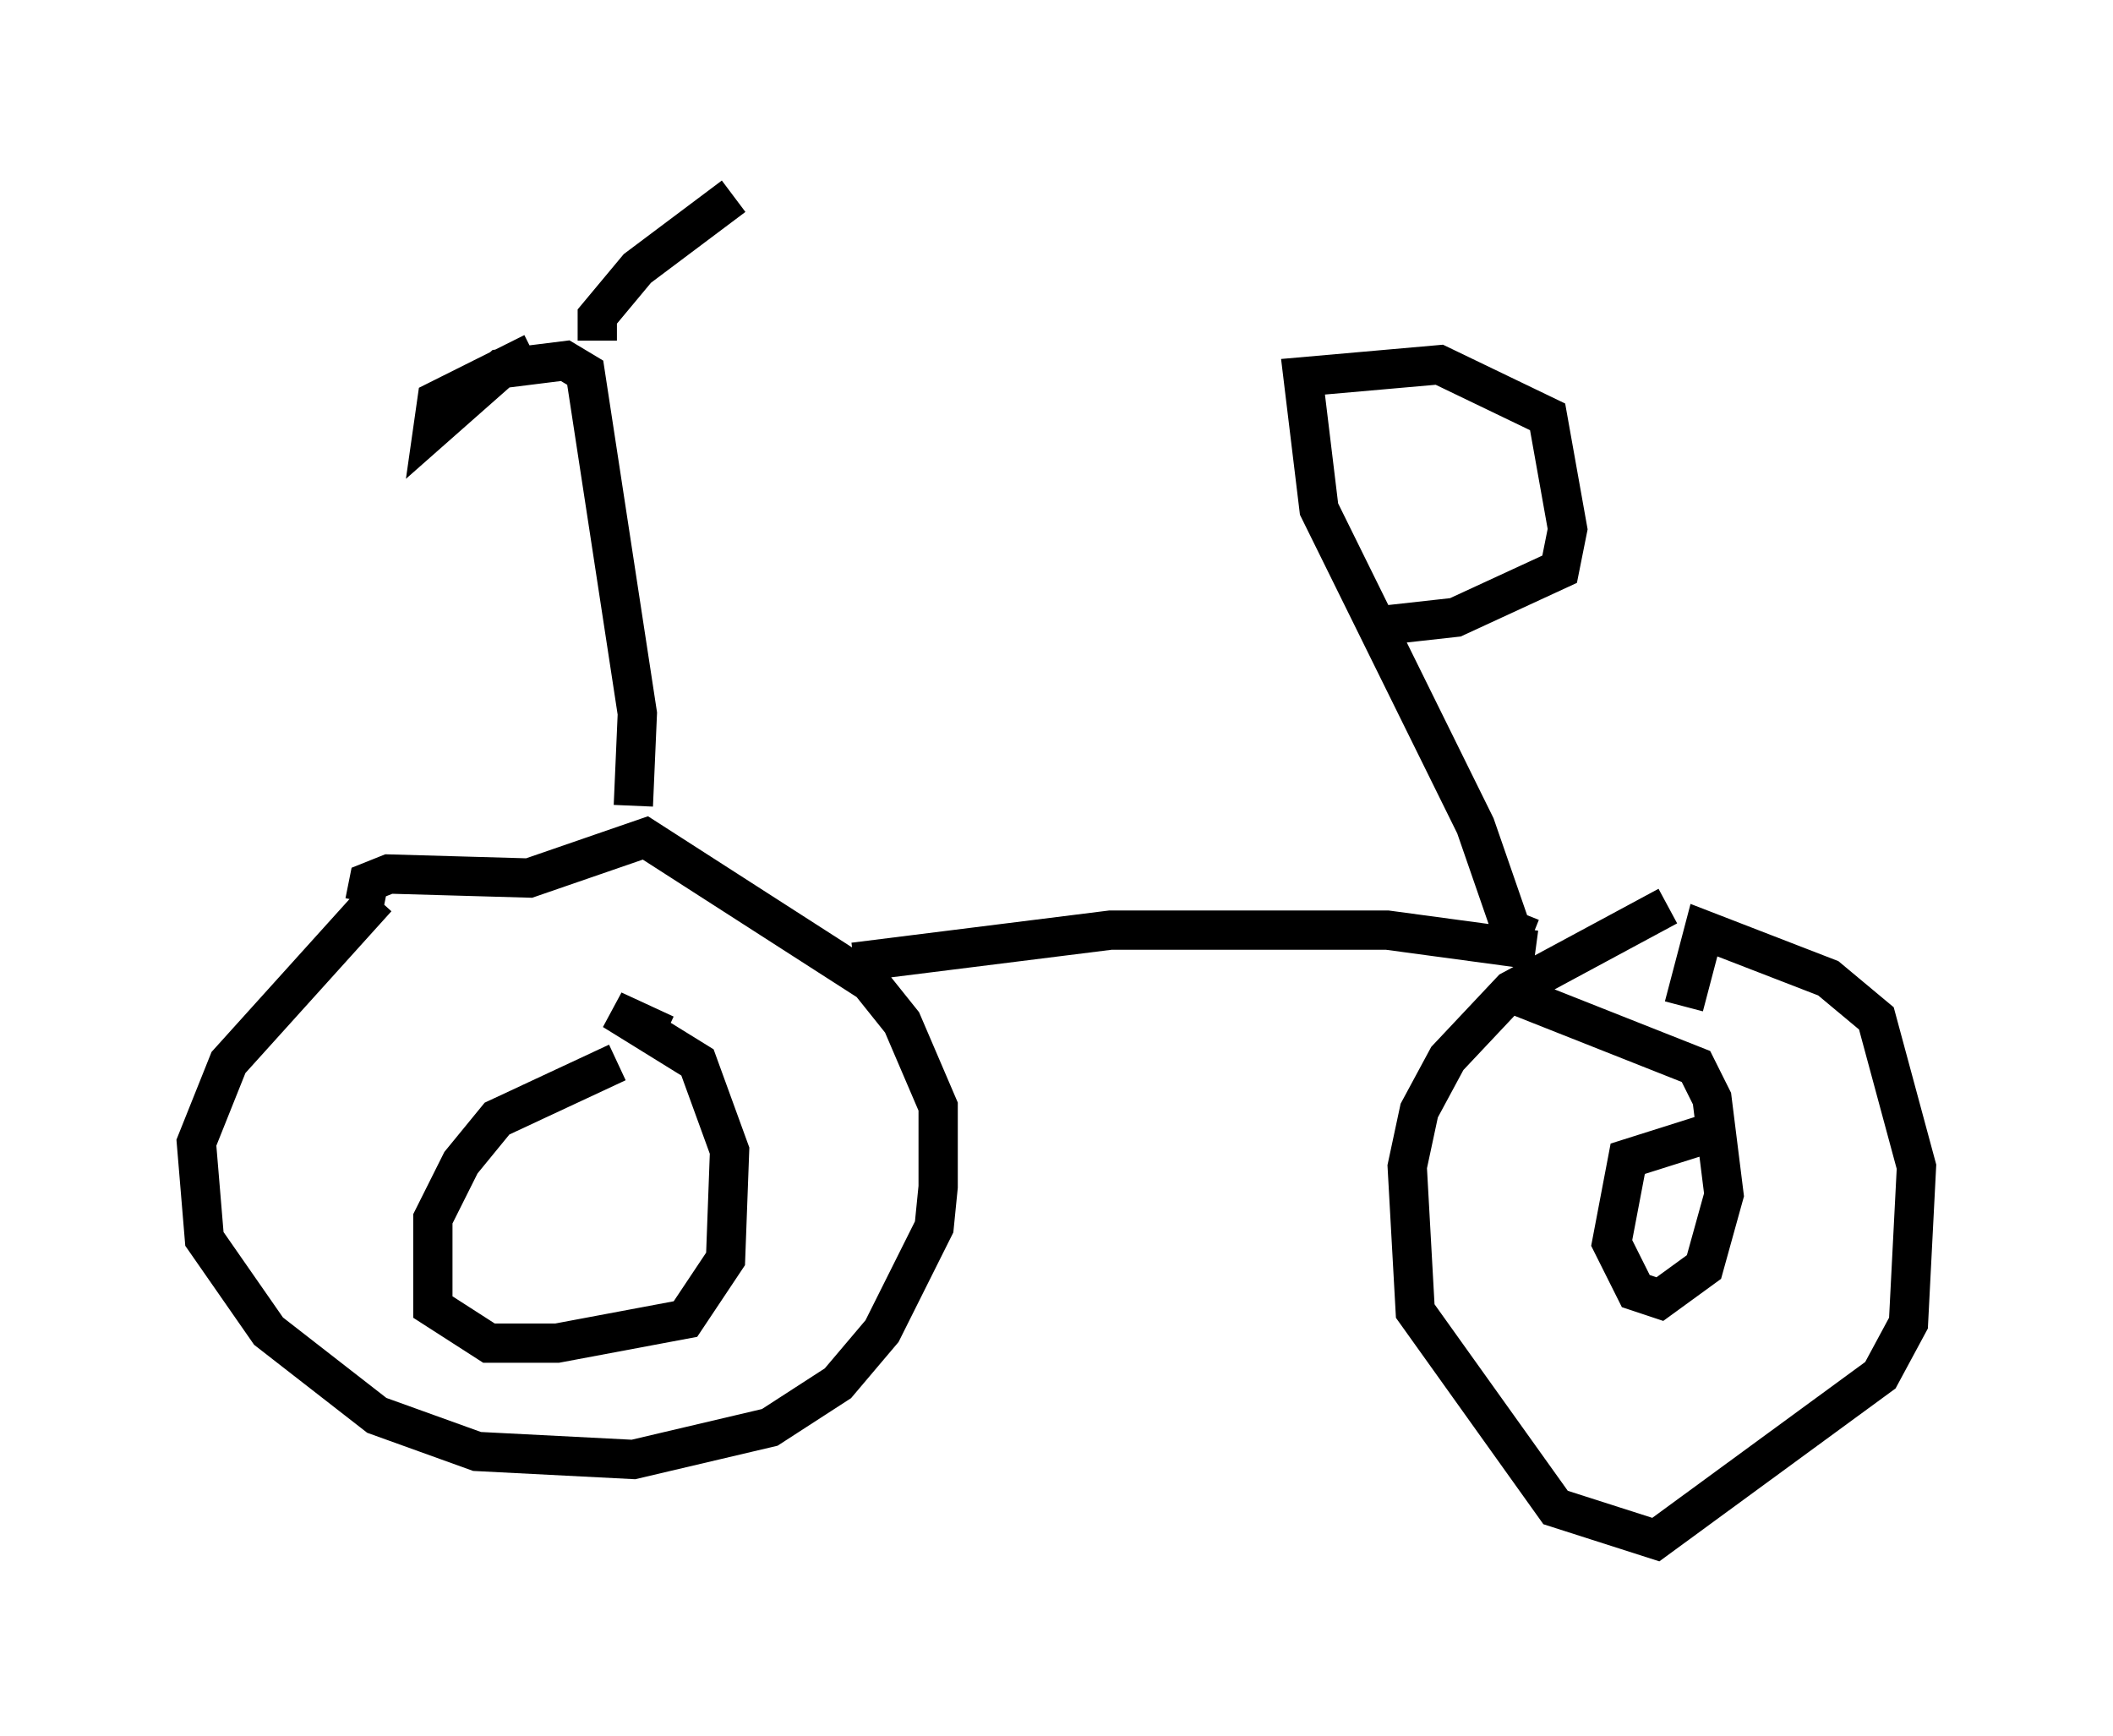 <?xml version="1.0" encoding="utf-8" ?>
<svg baseProfile="full" height="44.198" version="1.1" width="53.794" xmlns="http://www.w3.org/2000/svg" xmlns:ev="http://www.w3.org/2001/xml-events" xmlns:xlink="http://www.w3.org/1999/xlink"><defs /><rect fill="white" height="44.198" width="53.794" x="0" y="0" /><path d="M10.104, 22.865 m-0.51, 0.0 l-3.777, 4.185 -0.817, 2.042 l0.204, 2.45 1.633, 2.348 l2.756, 2.144 2.552, 0.919 l3.981, 0.204 3.471, -0.817 l1.735, -1.123 1.123, -1.327 l1.327, -2.654 0.102, -1.021 l0.0, -2.042 -0.919, -2.144 l-0.817, -1.021 -5.717, -3.675 l-2.96, 1.021 -3.573, -0.102 l-0.51, 0.204 -0.102, 0.51 m6.431, 4.083 l-3.063, 1.429 -0.919, 1.123 l-0.715, 1.429 0.0, 2.246 l1.429, 0.919 1.735, 0.0 l3.267, -0.613 1.021, -1.531 l0.102, -2.756 -0.817, -2.246 l-2.144, -1.327 1.327, 0.613 m25.521, -3.267 l-3.981, 2.144 -1.633, 1.735 l-0.715, 1.327 -0.306, 1.429 l0.204, 3.675 3.573, 5.002 l2.552, 0.817 5.717, -4.185 l0.715, -1.327 0.204, -3.981 l-1.021, -3.777 -1.225, -1.021 l-3.165, -1.225 -0.51, 1.94 m0.51, 3.267 l-1.94, 0.613 -0.408, 2.144 l0.613, 1.225 0.613, 0.204 l1.123, -0.817 0.51, -1.838 l-0.306, -2.45 -0.408, -0.817 l-4.9, -1.94 m-16.538, -0.715 l6.533, -0.817 7.044, 0.0 l3.777, 0.51 m-0.102, -0.306 l-0.51, -0.204 -0.919, -2.654 l-3.981, -8.065 -0.408, -3.369 l3.471, -0.306 2.756, 1.327 l0.51, 2.858 -0.204, 1.021 l-2.654, 1.225 -1.838, 0.204 l0.0, 0.408 m-19.09, 4.185 l0.102, -2.348 -1.327, -8.677 l-0.51, -0.306 -1.633, 0.204 l-1.735, 1.531 0.102, -0.715 l2.45, -1.225 m1.633, -0.306 l0.0, -0.613 1.021, -1.225 l2.45, -1.838 " fill="none" stroke="black" stroke-width="1" /></svg>